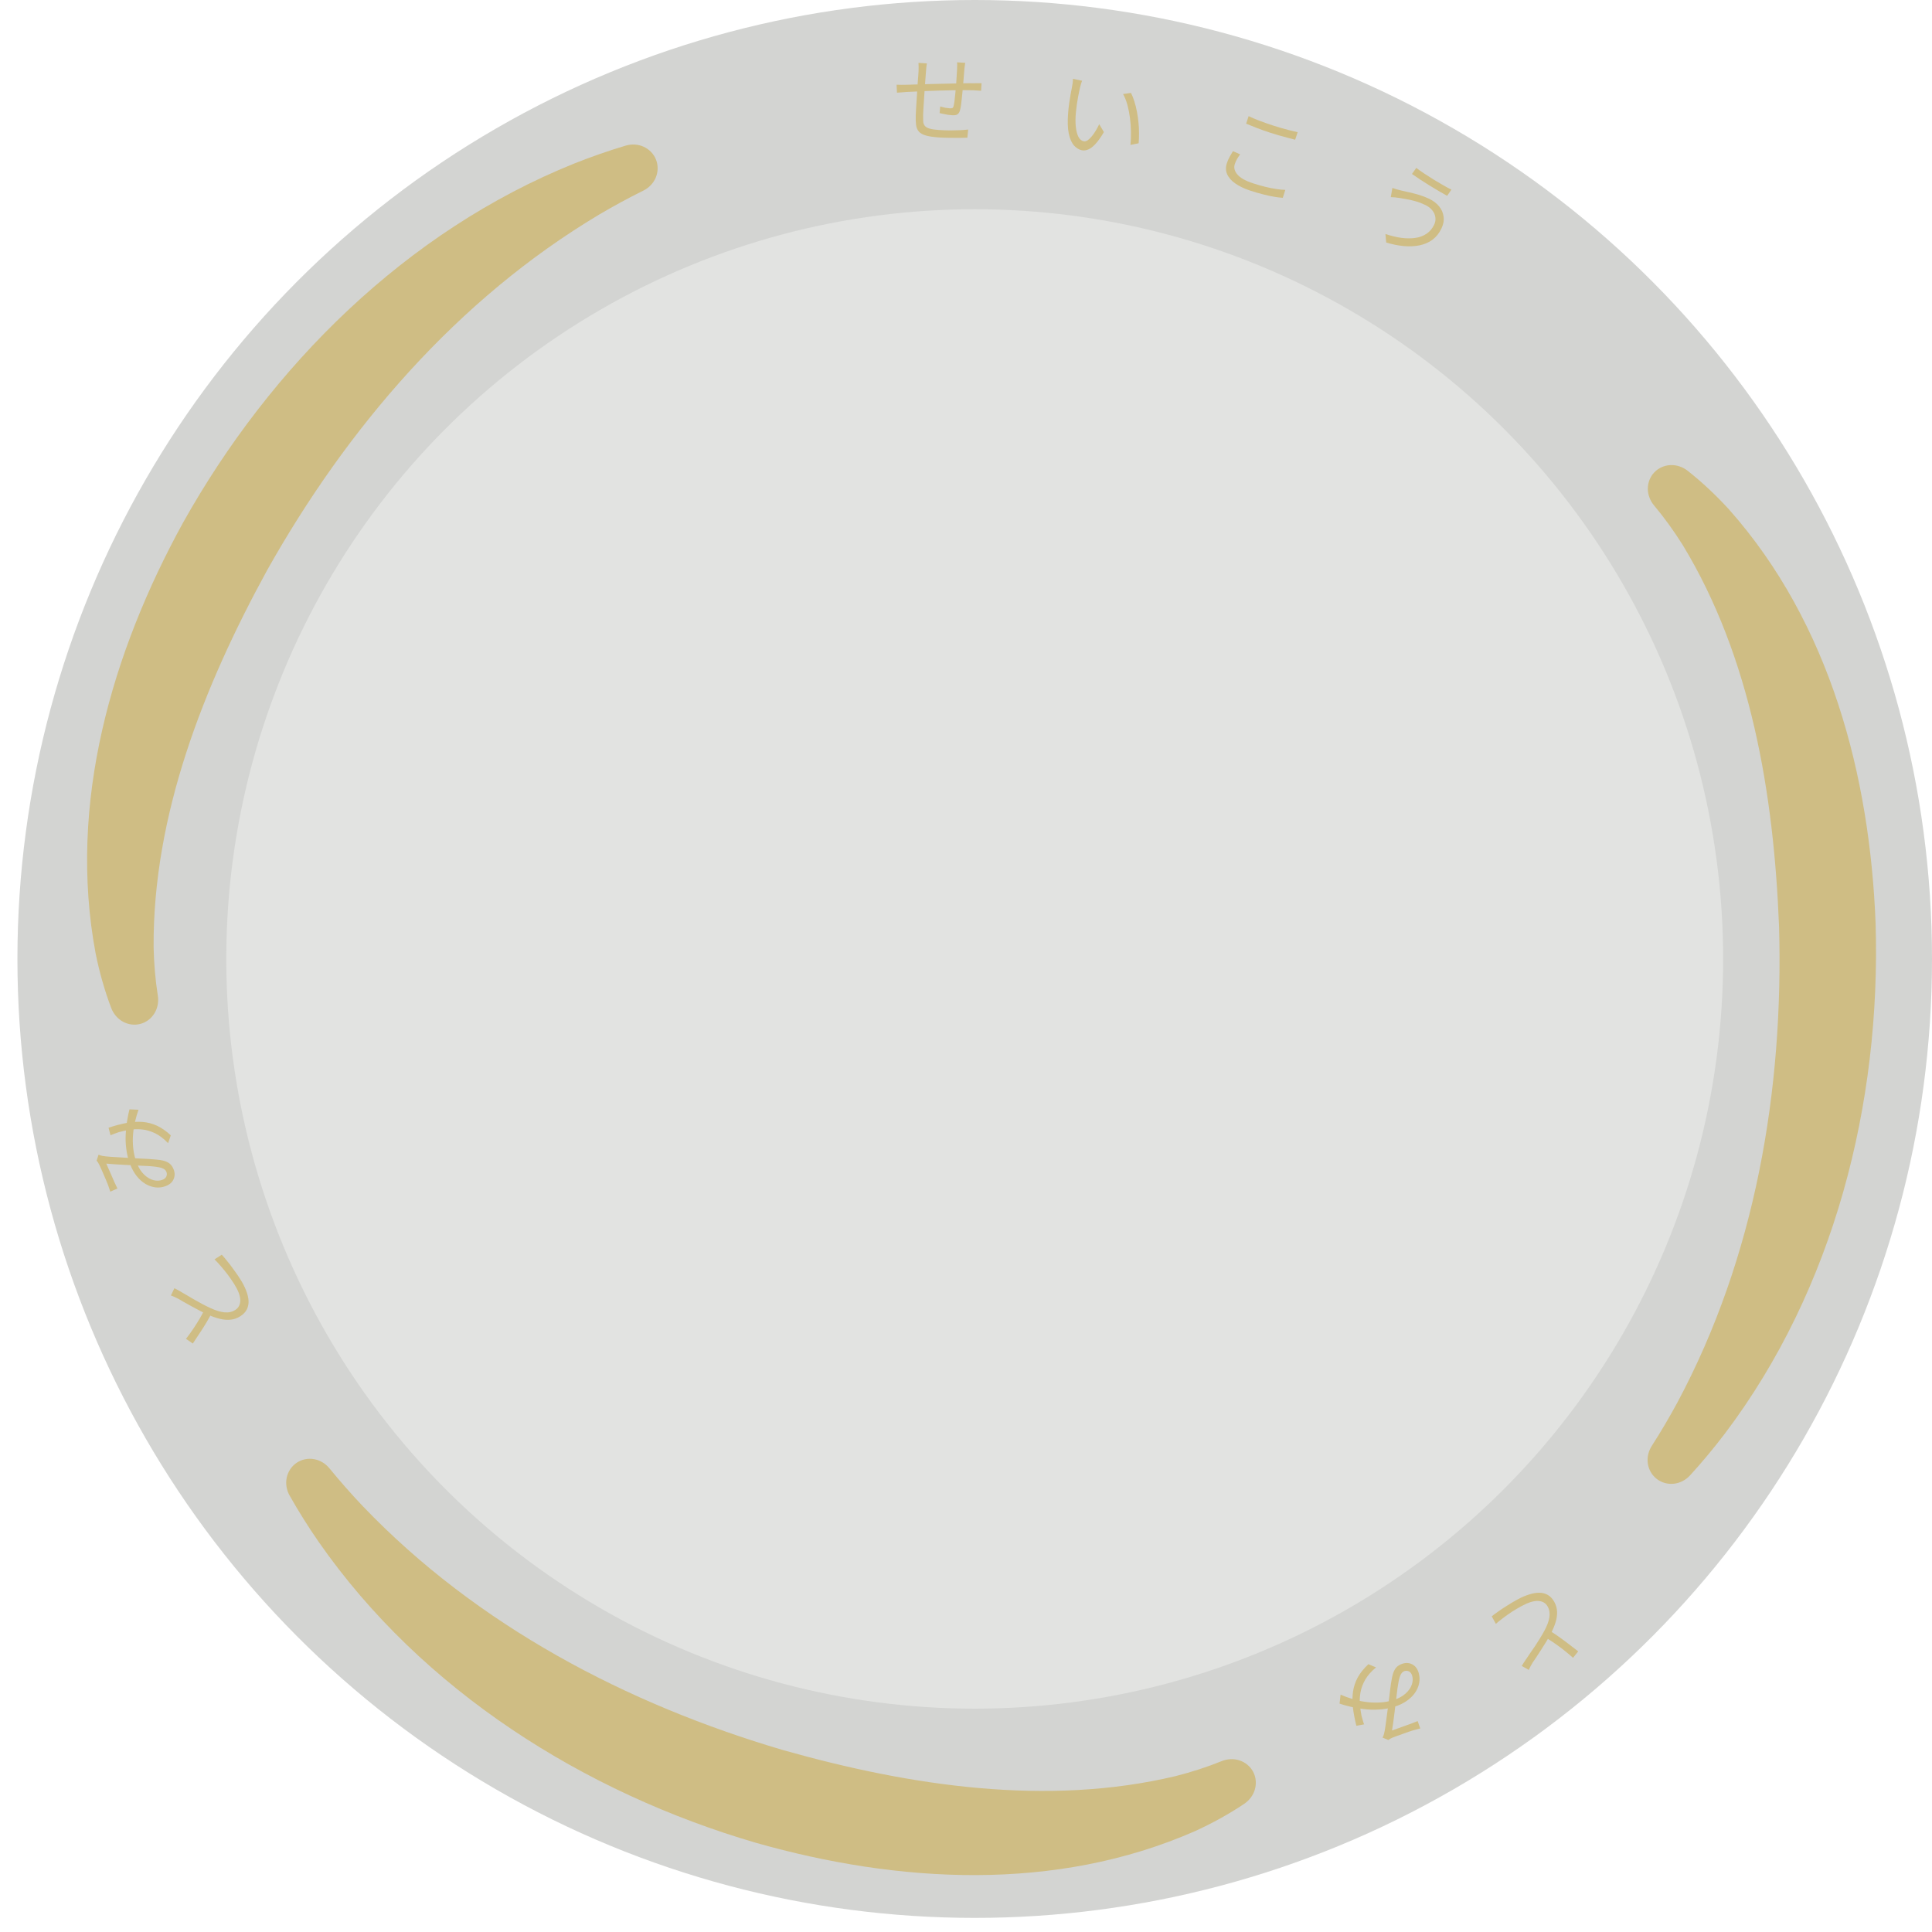 <svg width="120" height="120" viewBox="0 0 120 120" fill="none" xmlns="http://www.w3.org/2000/svg">
<ellipse cx="60.541" cy="59.562" rx="59.459" ry="59.562" fill="#D3D4D2"/>
<ellipse cx="60.541" cy="59.562" rx="46.486" ry="46.566" fill="#E2E3E1"/>
<path d="M104.82 29.238C104.52 29.005 104.145 28.872 103.76 28.888C103.375 28.904 103.015 29.064 102.753 29.337C102.492 29.61 102.348 29.978 102.35 30.363C102.351 30.748 102.501 31.117 102.747 31.406C102.747 31.406 102.747 31.406 102.747 31.406C103.386 32.17 103.972 32.986 104.511 33.842C108.756 40.828 110.175 49.292 110.5 57.547C110.787 67.684 109.037 78.052 104.181 87.12C103.687 88.031 103.16 88.928 102.597 89.805C102.39 90.127 102.294 90.515 102.349 90.899C102.404 91.282 102.602 91.627 102.904 91.86C103.206 92.094 103.589 92.199 103.974 92.156C104.359 92.112 104.711 91.922 104.97 91.641C104.97 91.641 104.97 91.641 104.97 91.641C105.729 90.81 106.452 89.941 107.136 89.042C113.923 80.061 116.837 68.533 116.497 57.352C116.145 48.243 113.702 38.744 107.377 31.625C106.584 30.76 105.731 29.956 104.82 29.238Z" fill="#CFBD84"/>
<path d="M6.909 62.613C7.046 62.967 7.299 63.274 7.637 63.459C7.975 63.644 8.367 63.693 8.731 63.593C9.096 63.493 9.408 63.252 9.604 62.92C9.801 62.589 9.863 62.196 9.8 61.821C9.8 61.821 9.8 61.821 9.8 61.821C9.645 60.837 9.562 59.835 9.541 58.824C9.493 50.647 12.628 42.66 16.593 35.415C21.56 26.577 28.392 18.593 37.216 13.327C38.107 12.8 39.021 12.304 39.954 11.842C40.297 11.674 40.579 11.39 40.729 11.033C40.879 10.676 40.887 10.278 40.749 9.922C40.611 9.567 40.336 9.279 39.984 9.117C39.632 8.955 39.233 8.936 38.866 9.044C38.866 9.044 38.866 9.044 38.866 9.044C37.788 9.365 36.722 9.737 35.674 10.154C25.241 14.35 16.813 22.729 11.355 32.49C6.972 40.481 4.183 49.886 5.945 59.249C6.18 60.399 6.498 61.528 6.909 62.613Z" fill="#CFBD84"/>
<path d="M77.287 112.035C77.601 111.821 77.843 111.505 77.946 111.134C78.049 110.763 78.008 110.37 77.828 110.037C77.648 109.704 77.342 109.454 76.975 109.337C76.609 109.22 76.212 109.249 75.861 109.394C75.861 109.394 75.861 109.394 75.861 109.394C74.94 109.767 73.984 110.072 73.005 110.321C65.066 112.207 56.59 110.947 48.651 108.705C38.936 105.846 29.632 100.971 22.527 93.544C21.814 92.793 21.127 92.013 20.468 91.207C20.227 90.91 19.887 90.698 19.506 90.631C19.124 90.564 18.735 90.646 18.42 90.86C18.105 91.074 17.886 91.406 17.808 91.785C17.729 92.165 17.801 92.558 17.988 92.892C17.988 92.892 17.988 92.892 17.988 92.892C18.542 93.871 19.143 94.828 19.785 95.757C26.209 104.993 36.259 111.338 46.986 114.47C55.748 116.952 65.53 117.556 74.235 113.731C75.3 113.243 76.326 112.679 77.287 112.035Z" fill="#CFBD84"/>
<path d="M59.953 3.903C59.947 3.935 59.941 3.977 59.933 4.028C59.926 4.08 59.919 4.134 59.911 4.189C59.908 4.241 59.903 4.289 59.896 4.332C59.888 4.456 59.878 4.584 59.866 4.715C59.857 4.847 59.847 4.975 59.835 5.098C59.828 5.218 59.819 5.33 59.808 5.433C59.794 5.585 59.778 5.752 59.758 5.935C59.743 6.114 59.724 6.286 59.702 6.448C59.683 6.612 59.659 6.744 59.628 6.847C59.592 6.977 59.536 7.063 59.462 7.107C59.391 7.15 59.285 7.167 59.145 7.159C59.074 7.154 58.986 7.144 58.883 7.13C58.78 7.111 58.681 7.093 58.586 7.075C58.491 7.057 58.416 7.04 58.361 7.025L58.399 6.612C58.501 6.643 58.607 6.67 58.718 6.693C58.833 6.712 58.925 6.724 58.992 6.728C59.068 6.733 59.123 6.726 59.156 6.708C59.193 6.691 59.218 6.648 59.23 6.581C59.251 6.502 59.27 6.399 59.286 6.272C59.302 6.141 59.317 5.999 59.331 5.848C59.349 5.693 59.364 5.545 59.377 5.406C59.384 5.294 59.392 5.176 59.4 5.052C59.408 4.925 59.416 4.799 59.423 4.675C59.431 4.547 59.439 4.43 59.446 4.322C59.449 4.278 59.45 4.228 59.449 4.172C59.453 4.116 59.454 4.062 59.454 4.01C59.453 3.954 59.45 3.907 59.444 3.871L59.953 3.903ZM57.57 3.938C57.558 4.01 57.547 4.085 57.538 4.165C57.529 4.244 57.521 4.33 57.516 4.422C57.508 4.55 57.495 4.713 57.478 4.913C57.466 5.108 57.451 5.318 57.433 5.541C57.419 5.76 57.405 5.976 57.392 6.188C57.378 6.399 57.366 6.589 57.355 6.756C57.345 6.924 57.339 7.05 57.337 7.134C57.335 7.294 57.337 7.431 57.342 7.543C57.35 7.656 57.385 7.748 57.444 7.82C57.504 7.892 57.604 7.949 57.746 7.99C57.888 8.031 58.088 8.059 58.348 8.076C58.563 8.09 58.783 8.098 59.008 8.1C59.232 8.098 59.443 8.093 59.64 8.086C59.841 8.075 60.006 8.061 60.135 8.045L60.085 8.553C59.953 8.557 59.788 8.56 59.591 8.564C59.395 8.567 59.188 8.566 58.972 8.56C58.756 8.559 58.546 8.551 58.343 8.539C57.995 8.516 57.721 8.477 57.52 8.42C57.32 8.363 57.172 8.284 57.079 8.182C56.985 8.076 56.926 7.94 56.9 7.774C56.879 7.608 56.871 7.407 56.878 7.171C56.883 7.087 56.889 6.969 56.895 6.817C56.904 6.662 56.916 6.488 56.928 6.296C56.94 6.101 56.953 5.903 56.965 5.704C56.978 5.504 56.99 5.314 57.001 5.135C57.017 4.955 57.029 4.802 57.037 4.674C57.045 4.546 57.05 4.46 57.053 4.417C57.059 4.325 57.06 4.241 57.057 4.164C57.058 4.084 57.056 3.998 57.049 3.905L57.57 3.938ZM55.689 5.262C55.785 5.268 55.885 5.27 55.989 5.269C56.097 5.268 56.206 5.267 56.314 5.265C56.446 5.262 56.635 5.256 56.88 5.247C57.125 5.239 57.402 5.23 57.711 5.222C58.025 5.214 58.348 5.206 58.681 5.199C59.014 5.188 59.337 5.181 59.65 5.177C59.967 5.169 60.25 5.167 60.498 5.17C60.575 5.167 60.653 5.166 60.733 5.167C60.817 5.168 60.895 5.169 60.967 5.17L60.938 5.637C60.906 5.631 60.862 5.628 60.806 5.629C60.754 5.625 60.696 5.622 60.632 5.618C60.572 5.614 60.516 5.61 60.465 5.607C60.304 5.601 60.11 5.599 59.882 5.6C59.653 5.598 59.405 5.6 59.136 5.607C58.871 5.61 58.6 5.617 58.323 5.627C58.046 5.634 57.779 5.643 57.522 5.655C57.264 5.666 57.031 5.678 56.822 5.689C56.617 5.696 56.45 5.703 56.322 5.711C56.261 5.715 56.193 5.721 56.116 5.728C56.044 5.731 55.971 5.737 55.899 5.744C55.826 5.748 55.764 5.752 55.712 5.756L55.689 5.262Z" fill="#CFBD84"/>
<path d="M67.209 5.015C67.192 5.061 67.173 5.119 67.151 5.188C67.134 5.258 67.114 5.327 67.093 5.396C67.075 5.466 67.062 5.527 67.052 5.578C67.025 5.699 66.996 5.838 66.966 5.995C66.941 6.149 66.914 6.311 66.885 6.481C66.861 6.647 66.842 6.815 66.826 6.983C66.795 7.315 66.793 7.612 66.82 7.874C66.848 8.131 66.902 8.339 66.982 8.497C67.065 8.656 67.176 8.748 67.313 8.775C67.388 8.789 67.467 8.77 67.55 8.717C67.635 8.659 67.719 8.58 67.804 8.478C67.893 8.373 67.977 8.255 68.055 8.123C68.138 7.988 68.211 7.852 68.274 7.713L68.565 8.203C68.383 8.514 68.213 8.756 68.053 8.929C67.899 9.099 67.75 9.215 67.608 9.277C67.47 9.34 67.334 9.359 67.2 9.334C67.016 9.298 66.85 9.197 66.702 9.03C66.556 8.859 66.449 8.611 66.381 8.284C66.314 7.953 66.302 7.529 66.344 7.012C66.357 6.835 66.377 6.646 66.404 6.443C66.434 6.241 66.465 6.05 66.496 5.868C66.53 5.688 66.558 5.54 66.58 5.426C66.593 5.359 66.608 5.273 66.624 5.166C66.64 5.059 66.645 4.968 66.639 4.894L67.209 5.015ZM70.247 5.77C70.327 5.924 70.397 6.101 70.457 6.3C70.521 6.495 70.573 6.703 70.613 6.922C70.657 7.138 70.69 7.361 70.711 7.589C70.737 7.818 70.748 8.044 70.746 8.268C70.749 8.488 70.741 8.698 70.723 8.899L70.214 9.002C70.242 8.731 70.253 8.452 70.246 8.165C70.241 7.875 70.22 7.592 70.183 7.316C70.147 7.036 70.094 6.77 70.025 6.516C69.955 6.262 69.866 6.037 69.757 5.841L70.247 5.77Z" fill="#CFBD84"/>
<path d="M77.554 7.214C77.75 7.308 77.974 7.403 78.224 7.498C78.479 7.595 78.749 7.69 79.034 7.784C79.216 7.844 79.4 7.9 79.585 7.953C79.773 8.006 79.953 8.055 80.124 8.099C80.3 8.14 80.458 8.177 80.599 8.211L80.445 8.678C80.313 8.643 80.16 8.604 79.986 8.559C79.811 8.514 79.627 8.464 79.435 8.409C79.246 8.355 79.062 8.299 78.884 8.24C78.599 8.146 78.335 8.053 78.092 7.96C77.85 7.863 77.619 7.771 77.4 7.682L77.554 7.214ZM77.027 9.586C76.952 9.688 76.885 9.788 76.828 9.887C76.773 9.987 76.729 10.091 76.694 10.197C76.623 10.414 76.677 10.627 76.856 10.838C77.035 11.049 77.353 11.229 77.809 11.379C78.071 11.466 78.327 11.539 78.576 11.6C78.826 11.662 79.057 11.708 79.269 11.74C79.486 11.774 79.674 11.791 79.833 11.793L79.677 12.285C79.528 12.278 79.348 12.257 79.137 12.221C78.929 12.186 78.701 12.136 78.453 12.072C78.204 12.01 77.942 11.935 77.669 11.845C77.285 11.718 76.97 11.568 76.724 11.394C76.478 11.221 76.31 11.028 76.219 10.817C76.128 10.606 76.122 10.381 76.201 10.142C76.249 9.994 76.309 9.857 76.379 9.733C76.449 9.609 76.517 9.494 76.581 9.389L77.027 9.586Z" fill="#CFBD84"/>
<path d="M89.08 13.953C89.152 13.801 89.176 13.648 89.152 13.495C89.133 13.339 89.069 13.196 88.959 13.063C88.854 12.929 88.71 12.818 88.526 12.73C88.317 12.63 88.112 12.552 87.913 12.497C87.713 12.441 87.527 12.399 87.355 12.37C87.186 12.343 87.041 12.318 86.919 12.295C86.824 12.28 86.73 12.268 86.637 12.259C86.547 12.252 86.463 12.247 86.384 12.245L86.484 11.674C86.563 11.703 86.649 11.731 86.743 11.758C86.84 11.787 86.932 11.811 87.02 11.831C87.164 11.864 87.33 11.901 87.519 11.943C87.711 11.986 87.914 12.039 88.128 12.101C88.346 12.165 88.557 12.246 88.763 12.345C89.019 12.467 89.226 12.624 89.383 12.814C89.541 13.005 89.634 13.218 89.663 13.454C89.698 13.687 89.655 13.932 89.532 14.189C89.391 14.485 89.204 14.719 88.972 14.892C88.741 15.061 88.473 15.176 88.168 15.239C87.869 15.3 87.543 15.315 87.19 15.284C86.837 15.252 86.474 15.178 86.1 15.062L86.052 14.534C86.396 14.649 86.725 14.729 87.041 14.774C87.358 14.814 87.648 14.815 87.91 14.777C88.176 14.74 88.407 14.653 88.605 14.517C88.807 14.383 88.965 14.195 89.08 13.953ZM87.968 10.428C88.1 10.532 88.262 10.647 88.454 10.774C88.65 10.903 88.852 11.033 89.06 11.163C89.273 11.292 89.474 11.41 89.662 11.518C89.854 11.627 90.016 11.713 90.15 11.777L89.886 12.163C89.74 12.08 89.569 11.983 89.374 11.872C89.184 11.759 88.986 11.64 88.779 11.515C88.579 11.388 88.383 11.263 88.193 11.141C88.008 11.017 87.844 10.906 87.701 10.806L87.968 10.428Z" fill="#CFBD84"/>
<path d="M94.52 103.475C94.559 103.404 94.602 103.333 94.65 103.261C94.697 103.189 94.749 103.113 94.805 103.032C94.866 102.935 94.944 102.819 95.039 102.685C95.135 102.551 95.235 102.405 95.34 102.247C95.446 102.089 95.549 101.927 95.65 101.762C95.752 101.597 95.844 101.437 95.928 101.282C96.088 100.989 96.19 100.717 96.234 100.465C96.275 100.214 96.241 99.989 96.132 99.789C96.013 99.571 95.815 99.454 95.537 99.437C95.258 99.426 94.911 99.534 94.497 99.761C94.304 99.866 94.108 99.983 93.908 100.11C93.711 100.241 93.525 100.372 93.351 100.504C93.173 100.638 93.026 100.757 92.91 100.862L92.655 100.393C92.771 100.297 92.914 100.192 93.083 100.076C93.247 99.959 93.428 99.84 93.626 99.718C93.822 99.592 94.028 99.47 94.246 99.351C94.495 99.214 94.735 99.111 94.965 99.039C95.193 98.965 95.407 98.927 95.608 98.927C95.804 98.928 95.982 98.975 96.141 99.066C96.302 99.16 96.436 99.305 96.543 99.502C96.649 99.695 96.705 99.894 96.712 100.1C96.722 100.309 96.691 100.529 96.621 100.759C96.55 100.989 96.449 101.229 96.317 101.48C96.233 101.644 96.139 101.81 96.034 101.976C95.927 102.149 95.822 102.316 95.719 102.477C95.616 102.639 95.519 102.787 95.429 102.923C95.336 103.061 95.257 103.177 95.195 103.27C95.146 103.356 95.101 103.433 95.061 103.501C95.022 103.572 94.987 103.646 94.956 103.722L94.52 103.475ZM97.704 102.97C97.501 102.79 97.295 102.617 97.087 102.453C96.875 102.291 96.671 102.143 96.475 102.008C96.275 101.876 96.096 101.76 95.936 101.66L96.182 101.246C96.348 101.341 96.534 101.461 96.74 101.604C96.945 101.747 97.157 101.902 97.376 102.069C97.595 102.236 97.811 102.403 98.025 102.569L97.704 102.97Z" fill="#CFBD84"/>
<path d="M88.216 107.358C88.142 107.376 88.066 107.395 87.988 107.414C87.907 107.435 87.837 107.454 87.78 107.472C87.703 107.495 87.606 107.526 87.489 107.566C87.367 107.607 87.243 107.652 87.115 107.699C86.987 107.746 86.866 107.789 86.753 107.828C86.64 107.87 86.556 107.902 86.5 107.924C86.445 107.949 86.395 107.972 86.352 107.994C86.305 108.02 86.265 108.047 86.232 108.074L85.873 107.926C85.891 107.887 85.908 107.848 85.926 107.81C85.94 107.772 85.953 107.732 85.965 107.691C85.996 107.573 86.026 107.409 86.055 107.2C86.085 106.994 86.115 106.77 86.145 106.526C86.174 106.288 86.204 106.057 86.237 105.834C86.255 105.686 86.275 105.525 86.297 105.351C86.317 105.182 86.338 105.009 86.359 104.831C86.382 104.657 86.407 104.492 86.436 104.337C86.46 104.184 86.49 104.053 86.524 103.947C86.583 103.77 86.661 103.633 86.757 103.537C86.855 103.445 86.978 103.376 87.127 103.33C87.342 103.265 87.541 103.282 87.726 103.381C87.91 103.479 88.039 103.649 88.112 103.89C88.177 104.104 88.189 104.318 88.149 104.531C88.107 104.749 88.02 104.953 87.889 105.143C87.755 105.334 87.579 105.505 87.361 105.655C87.139 105.806 86.883 105.926 86.592 106.014C86.271 106.112 85.949 106.168 85.627 106.182C85.303 106.201 84.993 106.191 84.697 106.152C84.398 106.117 84.121 106.067 83.868 106.002C83.611 105.942 83.39 105.88 83.203 105.816L83.266 105.257C83.478 105.352 83.711 105.438 83.965 105.515C84.219 105.597 84.489 105.659 84.773 105.702C85.058 105.745 85.351 105.76 85.653 105.748C85.95 105.737 86.246 105.687 86.541 105.597C86.855 105.501 87.109 105.366 87.302 105.19C87.493 105.019 87.622 104.833 87.691 104.633C87.757 104.437 87.764 104.251 87.71 104.075C87.672 103.949 87.608 103.862 87.518 103.814C87.426 103.771 87.336 103.763 87.248 103.789C87.183 103.809 87.128 103.842 87.084 103.889C87.039 103.936 86.999 104.005 86.964 104.095C86.927 104.194 86.895 104.31 86.869 104.444C86.843 104.577 86.819 104.72 86.798 104.873C86.778 105.025 86.76 105.179 86.744 105.335C86.728 105.49 86.71 105.636 86.688 105.772C86.663 105.963 86.639 106.161 86.617 106.364C86.591 106.568 86.565 106.766 86.54 106.958C86.51 107.151 86.484 107.326 86.461 107.484C86.517 107.463 86.598 107.434 86.704 107.397C86.806 107.362 86.917 107.322 87.037 107.277C87.159 107.236 87.274 107.195 87.382 107.153C87.488 107.117 87.573 107.087 87.637 107.063C87.697 107.041 87.764 107.014 87.839 106.983C87.914 106.956 87.985 106.928 88.052 106.9L88.216 107.358ZM84.247 107.192C84.143 106.78 84.071 106.398 84.031 106.047C83.992 105.695 83.995 105.366 84.04 105.06C84.085 104.753 84.184 104.46 84.337 104.179C84.492 103.902 84.71 103.631 84.994 103.365L85.468 103.565C85.174 103.809 84.952 104.061 84.8 104.32C84.65 104.583 84.552 104.845 84.505 105.106C84.456 105.372 84.444 105.629 84.469 105.876C84.49 106.125 84.523 106.357 84.567 106.574C84.59 106.663 84.615 106.753 84.643 106.845C84.667 106.938 84.695 107.024 84.727 107.102L84.247 107.192Z" fill="#CFBD84"/>
<path d="M10.831 80.014C10.905 80.048 10.979 80.086 11.053 80.128C11.128 80.171 11.207 80.217 11.292 80.267C11.393 80.321 11.514 80.391 11.654 80.477C11.794 80.563 11.947 80.653 12.111 80.746C12.276 80.84 12.444 80.932 12.615 81.022C12.786 81.111 12.952 81.192 13.113 81.265C13.415 81.404 13.694 81.486 13.948 81.513C14.201 81.536 14.423 81.486 14.615 81.363C14.823 81.229 14.926 81.023 14.924 80.744C14.916 80.464 14.784 80.125 14.53 79.728C14.412 79.543 14.282 79.355 14.142 79.165C13.998 78.977 13.854 78.8 13.711 78.636C13.565 78.468 13.436 78.33 13.324 78.221L13.774 77.933C13.877 78.042 13.992 78.177 14.119 78.338C14.247 78.494 14.378 78.666 14.513 78.855C14.652 79.042 14.788 79.239 14.921 79.448C15.074 79.687 15.194 79.919 15.281 80.144C15.371 80.367 15.423 80.578 15.437 80.778C15.449 80.975 15.415 81.156 15.336 81.321C15.253 81.488 15.117 81.632 14.928 81.753C14.743 81.872 14.548 81.943 14.344 81.965C14.136 81.989 13.915 81.974 13.681 81.92C13.447 81.866 13.201 81.781 12.942 81.667C12.773 81.595 12.601 81.513 12.428 81.42C12.249 81.326 12.076 81.233 11.908 81.141C11.74 81.049 11.585 80.963 11.443 80.883C11.3 80.799 11.179 80.73 11.081 80.673C10.992 80.631 10.913 80.592 10.842 80.556C10.769 80.522 10.693 80.493 10.615 80.467L10.831 80.014ZM11.553 83.158C11.718 82.942 11.876 82.725 12.025 82.505C12.172 82.282 12.306 82.068 12.427 81.863C12.545 81.654 12.648 81.466 12.736 81.3L13.166 81.516C13.082 81.689 12.976 81.883 12.848 82.098C12.72 82.314 12.58 82.537 12.428 82.767C12.276 82.998 12.125 83.225 11.975 83.45L11.553 83.158Z" fill="#CFBD84"/>
<path d="M6.849 74.017C6.826 73.945 6.802 73.871 6.777 73.794C6.751 73.714 6.727 73.646 6.706 73.59C6.677 73.516 6.639 73.421 6.591 73.306C6.542 73.188 6.489 73.067 6.434 72.943C6.378 72.819 6.327 72.701 6.28 72.591C6.23 72.481 6.192 72.399 6.167 72.345C6.138 72.291 6.112 72.244 6.087 72.202C6.057 72.157 6.028 72.12 5.999 72.088L6.122 71.72C6.162 71.734 6.202 71.749 6.242 71.764C6.28 71.775 6.32 71.785 6.362 71.795C6.482 71.817 6.648 71.835 6.858 71.849C7.065 71.864 7.291 71.879 7.536 71.892C7.776 71.903 8.008 71.917 8.233 71.934C8.381 71.941 8.543 71.95 8.718 71.96C8.888 71.968 9.062 71.977 9.241 71.985C9.416 71.995 9.582 72.009 9.738 72.026C9.893 72.04 10.025 72.06 10.134 72.087C10.314 72.134 10.455 72.202 10.558 72.291C10.657 72.382 10.734 72.5 10.789 72.646C10.869 72.855 10.866 73.055 10.78 73.246C10.695 73.438 10.534 73.578 10.299 73.668C10.09 73.748 9.878 73.776 9.663 73.751C9.443 73.724 9.233 73.652 9.035 73.535C8.835 73.414 8.652 73.251 8.488 73.044C8.322 72.833 8.185 72.586 8.077 72.302C7.958 71.988 7.88 71.671 7.843 71.35C7.802 71.028 7.791 70.718 7.81 70.419C7.824 70.118 7.854 69.839 7.902 69.581C7.944 69.321 7.991 69.095 8.042 68.904L8.603 68.928C8.524 69.146 8.454 69.385 8.394 69.643C8.33 69.903 8.287 70.177 8.264 70.464C8.24 70.751 8.245 71.045 8.278 71.345C8.309 71.641 8.38 71.933 8.489 72.221C8.606 72.528 8.759 72.771 8.947 72.952C9.131 73.13 9.325 73.246 9.53 73.301C9.729 73.353 9.915 73.346 10.087 73.28C10.21 73.233 10.293 73.163 10.334 73.07C10.371 72.975 10.373 72.884 10.34 72.798C10.316 72.735 10.279 72.682 10.229 72.641C10.179 72.601 10.108 72.566 10.016 72.537C9.915 72.507 9.797 72.484 9.662 72.467C9.527 72.45 9.383 72.436 9.229 72.427C9.075 72.417 8.921 72.409 8.765 72.405C8.609 72.4 8.463 72.392 8.325 72.38C8.132 72.368 7.934 72.359 7.73 72.351C7.524 72.34 7.325 72.328 7.132 72.316C6.938 72.3 6.762 72.287 6.603 72.274C6.628 72.329 6.662 72.408 6.706 72.511C6.748 72.611 6.796 72.719 6.849 72.836C6.898 72.954 6.947 73.066 6.996 73.171C7.039 73.274 7.075 73.357 7.103 73.419C7.129 73.478 7.161 73.543 7.197 73.615C7.229 73.688 7.261 73.757 7.294 73.821L6.849 74.017ZM6.742 70.044C7.146 69.911 7.521 69.812 7.869 69.748C8.217 69.683 8.545 69.663 8.854 69.686C9.162 69.71 9.461 69.788 9.752 69.921C10.039 70.055 10.324 70.254 10.608 70.518L10.441 71.006C10.178 70.73 9.912 70.526 9.643 70.393C9.37 70.262 9.102 70.182 8.839 70.154C8.571 70.124 8.314 70.13 8.069 70.172C7.823 70.211 7.593 70.26 7.38 70.32C7.293 70.349 7.205 70.381 7.115 70.415C7.024 70.446 6.94 70.48 6.865 70.517L6.742 70.044Z" fill="#CFBD84"/>
</svg>
